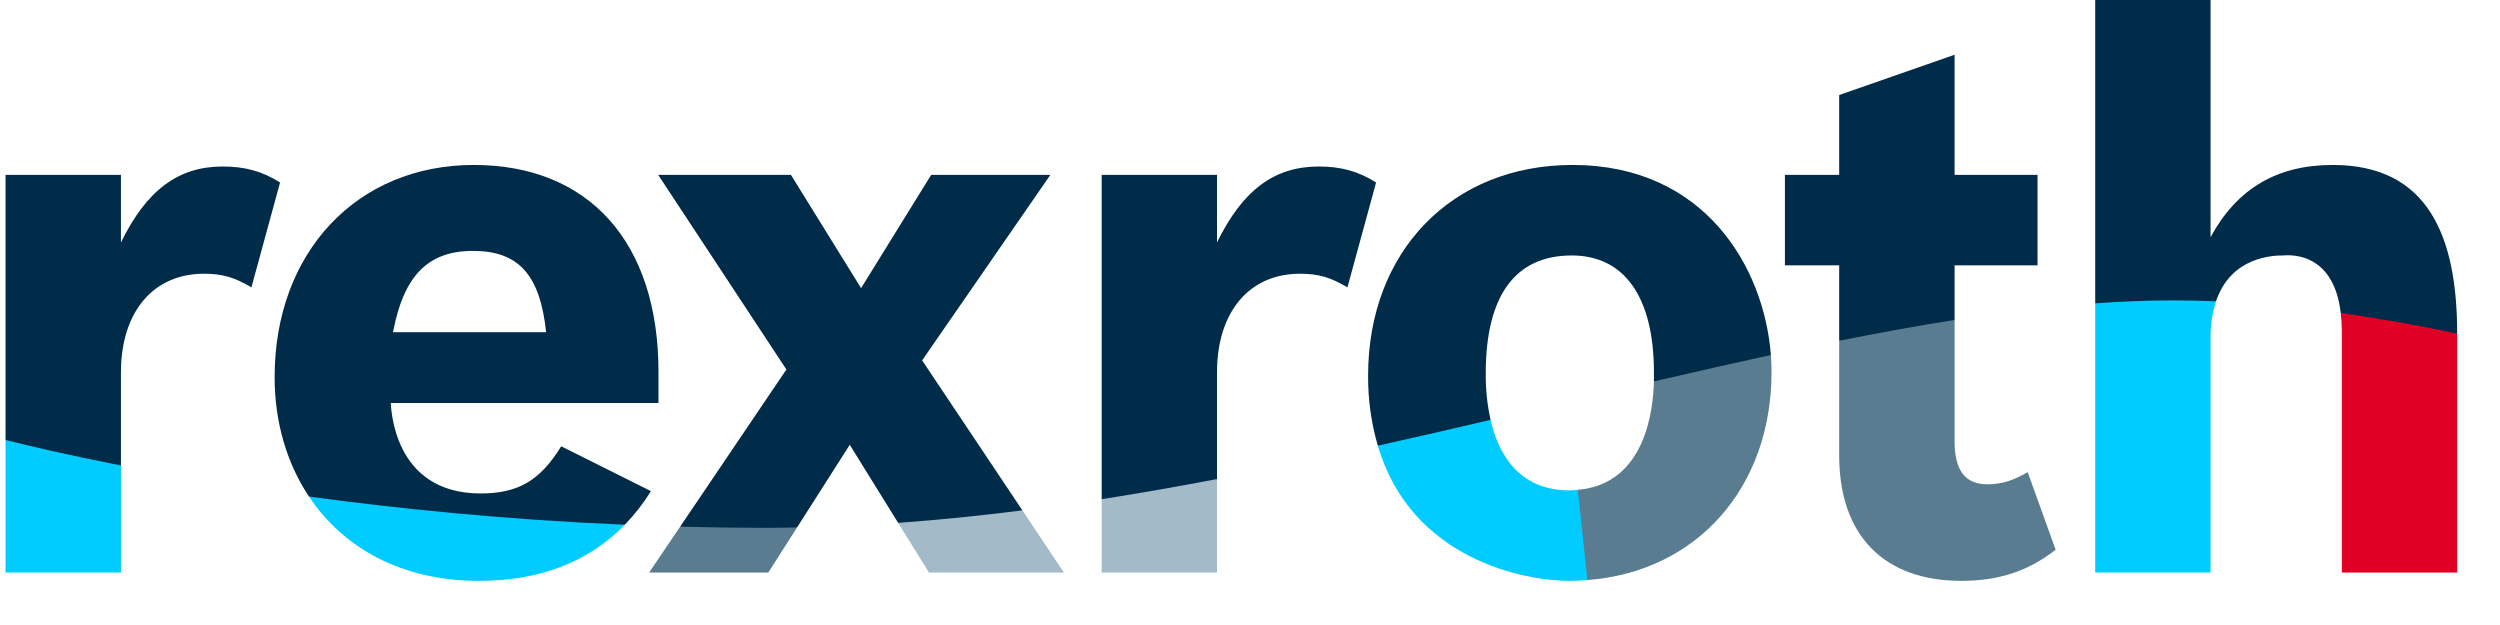 <?xml version="1.0" encoding="UTF-8"?>
<svg width="120px" height="30px" viewBox="0 0 120 30" version="1.1" xmlns="http://www.w3.org/2000/svg" xmlns:xlink="http://www.w3.org/1999/xlink">
    <!-- Generator: sketchtool 60.1 (101010) - https://sketch.com -->
    <title>B0F9F610-3F9D-4E02-9DC0-37F1773CFD25@3x</title>
    <desc>Created with sketchtool.</desc>
    <g id="Asset-Artboard-Page" stroke="none" stroke-width="1" fill="none" fill-rule="evenodd">
        <g id="basics-/-logo-/-Rexroth_no_claim" transform="translate(0.267, 0)" fill-rule="nonzero">
            <g id="Rexroth-Logo_RGB">
                <g id="rexroth" transform="translate(-0, 0)">
                    <g id="r" transform="translate(0, 7.949)">
                        <polygon id="Shape" fill="#00CCFF" points="5.538 19.532 5.538 14.395 2.782 12.846 0 13.172 0 19.532"></polygon>
                        <path d="M5.538,9.932 C5.538,7.014 7.095,5.19 9.52,5.19 C10.425,5.19 11.004,5.371 11.801,5.844 L13.176,0.81 C12.308,0.263 11.475,0.043 10.425,0.043 C8.29,0.043 6.769,1.174 5.538,3.691 L5.538,0.445 L0,0.445 L0,13.172 C0.996,13.423 2.898,13.876 5.538,14.395 L5.538,9.932 Z" id="Shape" fill="#002B49"></path>
                    </g>
                    <g id="e" transform="translate(12.827, 7.831)">
                        <path d="M9.898,20.051 C12.835,20.051 15.178,19.131 16.894,17.357 L9.47,16.346 L1.739,16.006 C3.373,18.458 6.166,20.051 9.898,20.051 Z" id="Shape" fill="#00CCFF"></path>
                        <path d="M16.894,17.357 C17.37,16.867 17.792,16.326 18.151,15.744 L13.844,13.591 C12.831,15.235 11.78,15.855 9.971,15.855 C5.739,15.855 5.686,11.672 5.662,11.512 L18.513,11.512 L18.513,10.015 C18.513,3.81 15.183,0.087 9.645,0.087 C4.034,0.087 0.088,4.285 0.088,10.27 C0.088,12.421 0.666,14.397 1.739,16.006 C6.11,16.599 11.242,17.114 16.894,17.357 Z M9.609,4.212 C11.816,4.212 12.831,5.38 13.12,8.116 L5.771,8.116 C6.279,5.416 7.437,4.212 9.609,4.212 L9.609,4.212 Z" id="Shape" fill="#002B49"></path>
                    </g>
                    <g id="x" transform="translate(30.831, 8.305)">
                        <polygon id="Shape" fill="#A3BAC8" points="13.491 19.176 19.97 19.176 17.976 16.192 14.695 15.655 12.013 16.792"></polygon>
                        <polygon id="Shape" fill="#5A7C91" points="5.781 19.176 7.161 17.012 4.444 16.358 1.549 16.975 0.061 19.176"></polygon>
                        <path d="M7.161,17.012 L9.69,13.045 L12.013,16.792 C13.999,16.649 15.988,16.444 17.976,16.192 L13.165,8.993 L19.319,0.089 L13.599,0.089 L10.234,5.526 L6.867,0.089 L0.495,0.089 L6.649,9.431 L1.549,16.975 C2.909,17.011 4.294,17.03 5.704,17.032 C6.189,17.032 6.675,17.02 7.161,17.012 Z" id="Shape" fill="#002B49"></path>
                    </g>
                    <g id="r-2" transform="translate(52.602, 7.949)">
                        <polygon id="Shape" fill="#A3BAC8" points="5.547 19.532 5.547 15.046 2.493 14.689 0.011 16.011 0.011 19.532"></polygon>
                        <path d="M5.547,9.932 C5.547,7.014 7.104,5.19 9.528,5.19 C10.432,5.19 11.011,5.371 11.808,5.844 L13.183,0.81 C12.314,0.263 11.482,0.043 10.432,0.043 C8.297,0.043 6.776,1.174 5.547,3.691 L5.547,0.445 L0.011,0.445 L0.011,16.011 C1.861,15.722 3.707,15.396 5.547,15.046 L5.547,9.932 Z" id="Shape" fill="#002B49"></path>
                    </g>
                    <g id="o" transform="translate(65.311, 7.831)">
                        <path d="M19.456,10.014 C19.456,9.75 19.444,9.481 19.424,9.209 L16.647,8.885 L13.809,10.477 C13.782,11.757 13.439,15.402 10.155,15.68 L9.757,17.861 L10.618,20.012 C15.84,19.614 19.456,15.616 19.456,10.014 Z" id="Shape" fill="#5A7C91"></path>
                        <path d="M9.757,15.707 C7.281,15.707 6.334,13.9 5.969,12.321 L3.065,12.321 L0.557,13.562 C2.163,19.031 7.604,20.051 9.757,20.051 C10.049,20.051 10.334,20.033 10.618,20.012 L10.155,15.68 C10.024,15.691 9.897,15.707 9.757,15.707 Z" id="Shape" fill="#00CCFF"></path>
                        <path d="M5.738,10.089 C5.738,6.365 7.15,4.431 9.865,4.431 C12.399,4.431 13.811,6.436 13.811,10.05 C13.811,10.101 13.814,10.258 13.809,10.477 C15.709,10.035 17.58,9.612 19.424,9.209 C19.101,5.009 16.258,0.087 9.902,0.087 C4.109,0.087 0.091,4.25 0.091,10.198 C0.083,11.336 0.24,12.469 0.557,13.562 C2.375,13.157 4.179,12.744 5.969,12.321 C5.807,11.588 5.73,10.839 5.738,10.089 L5.738,10.089 Z" id="Shape" fill="#002B49"></path>
                    </g>
                    <g id="t" transform="translate(85.316, 2.61)">
                        <path d="M8.563,25.271 C10.372,25.271 11.784,24.796 13.088,23.776 L11.747,20.053 C11.06,20.455 10.482,20.637 9.83,20.637 C8.744,20.637 8.237,19.98 8.237,18.558 L8.237,12.747 L5.421,12.313 L2.698,13.746 L2.698,19.251 C2.698,23.083 4.835,25.271 8.563,25.271 Z" id="Shape" fill="#5A7C91"></path>
                        <path d="M8.237,10.126 L12.218,10.126 L12.218,5.784 L8.237,5.784 L8.237,0.018 L2.698,1.951 L2.698,5.784 L0.093,5.784 L0.093,10.126 L2.698,10.126 L2.698,13.746 C4.583,13.369 6.432,13.031 8.237,12.747 L8.237,10.126 Z" id="Shape" fill="#002B49"></path>
                    </g>
                    <g id="h" transform="translate(100.261, 0)">
                        <path d="M11.879,15.875 L11.879,27.481 L17.416,27.481 L17.416,16.014 L14.622,14.418 L11.827,15.021 C11.861,15.304 11.878,15.589 11.879,15.875 Z" id="Shape" fill="#DF0024"></path>
                        <path d="M5.579,27.481 L5.579,16.241 C5.569,15.638 5.657,15.037 5.84,14.463 L2.839,13.684 L0.042,14.56 L0.042,27.481 L5.579,27.481 Z" id="Shape" fill="#00CCFF"></path>
                        <path d="M5.84,14.463 C6.568,12.303 8.606,12.262 9.055,12.262 C9.202,12.262 11.47,11.953 11.827,15.021 C13.724,15.288 15.593,15.628 17.416,16.014 C17.416,11.366 16.04,7.918 11.445,7.918 C8.766,7.918 6.846,9.052 5.579,11.385 L5.579,0 L0.042,0 L0.042,14.56 C1.32,14.47 2.572,14.418 3.789,14.418 C4.473,14.418 5.157,14.435 5.84,14.463 Z" id="Shape" fill="#002B49"></path>
                    </g>
                </g>
            </g>
        </g>
    </g>
</svg>